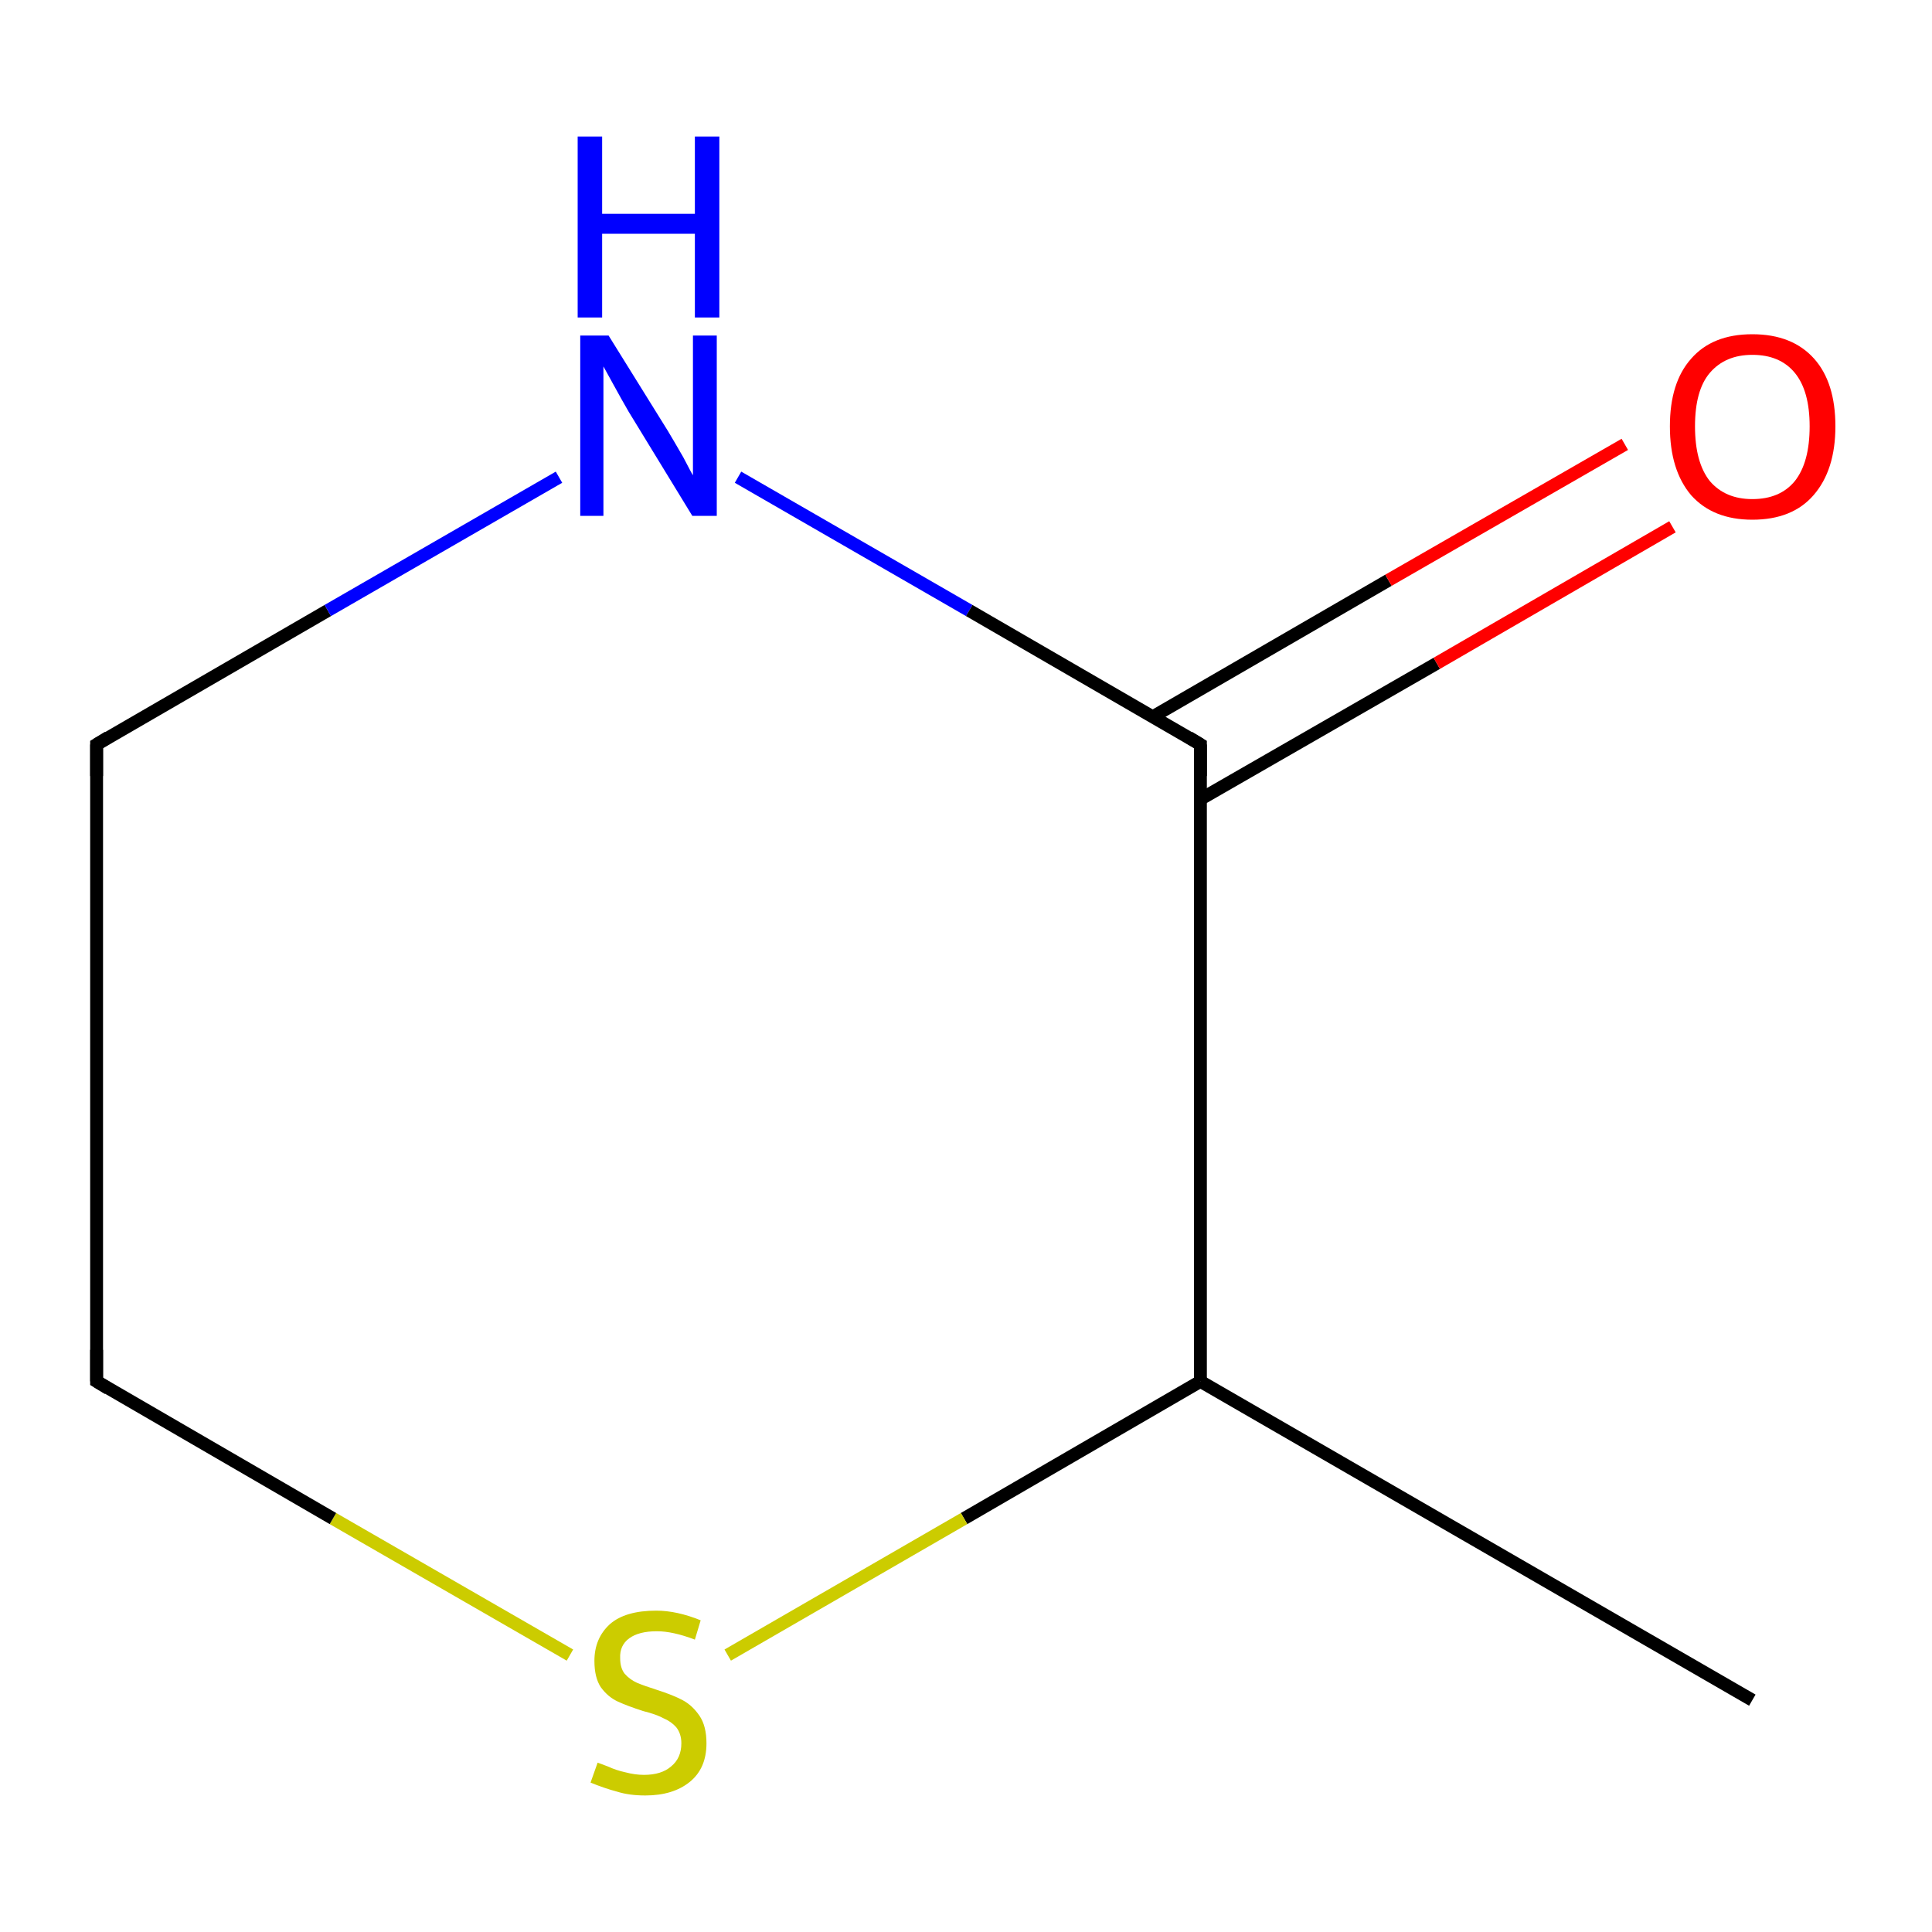 <?xml version='1.0' encoding='iso-8859-1'?>
<svg version='1.1' baseProfile='full'
              xmlns='http://www.w3.org/2000/svg'
                      xmlns:rdkit='http://www.rdkit.org/xml'
                      xmlns:xlink='http://www.w3.org/1999/xlink'
                  xml:space='preserve'
width='300px' height='300px' viewBox='0 0 300 300'>
<!-- END OF HEADER -->
<rect style='opacity:1.0;fill:#FFFFFF;stroke:none' width='300.0' height='300.0' x='0.0' y='0.0'> </rect>
<path class='bond-0 atom-0 atom-1' d='M 272.1,264.0 L 186.4,214.5' style='fill:none;fill-rule:evenodd;stroke:#000000;stroke-width:2.0px;stroke-linecap:butt;stroke-linejoin:miter;stroke-opacity:1' />
<path class='bond-1 atom-1 atom-2' d='M 186.4,214.5 L 149.7,235.8' style='fill:none;fill-rule:evenodd;stroke:#000000;stroke-width:2.0px;stroke-linecap:butt;stroke-linejoin:miter;stroke-opacity:1' />
<path class='bond-1 atom-1 atom-2' d='M 149.7,235.8 L 113.0,257.0' style='fill:none;fill-rule:evenodd;stroke:#CCCC00;stroke-width:2.0px;stroke-linecap:butt;stroke-linejoin:miter;stroke-opacity:1' />
<path class='bond-2 atom-2 atom-3' d='M 88.5,257.0 L 51.7,235.8' style='fill:none;fill-rule:evenodd;stroke:#CCCC00;stroke-width:2.0px;stroke-linecap:butt;stroke-linejoin:miter;stroke-opacity:1' />
<path class='bond-2 atom-2 atom-3' d='M 51.7,235.8 L 15.0,214.5' style='fill:none;fill-rule:evenodd;stroke:#000000;stroke-width:2.0px;stroke-linecap:butt;stroke-linejoin:miter;stroke-opacity:1' />
<path class='bond-3 atom-3 atom-4' d='M 15.0,214.5 L 15.0,115.6' style='fill:none;fill-rule:evenodd;stroke:#000000;stroke-width:2.0px;stroke-linecap:butt;stroke-linejoin:miter;stroke-opacity:1' />
<path class='bond-4 atom-4 atom-5' d='M 15.0,115.6 L 50.9,94.8' style='fill:none;fill-rule:evenodd;stroke:#000000;stroke-width:2.0px;stroke-linecap:butt;stroke-linejoin:miter;stroke-opacity:1' />
<path class='bond-4 atom-4 atom-5' d='M 50.9,94.8 L 86.8,74.1' style='fill:none;fill-rule:evenodd;stroke:#0000FF;stroke-width:2.0px;stroke-linecap:butt;stroke-linejoin:miter;stroke-opacity:1' />
<path class='bond-5 atom-5 atom-6' d='M 114.6,74.1 L 150.5,94.8' style='fill:none;fill-rule:evenodd;stroke:#0000FF;stroke-width:2.0px;stroke-linecap:butt;stroke-linejoin:miter;stroke-opacity:1' />
<path class='bond-5 atom-5 atom-6' d='M 150.5,94.8 L 186.4,115.6' style='fill:none;fill-rule:evenodd;stroke:#000000;stroke-width:2.0px;stroke-linecap:butt;stroke-linejoin:miter;stroke-opacity:1' />
<path class='bond-6 atom-6 atom-7' d='M 186.4,124.1 L 223.1,103.0' style='fill:none;fill-rule:evenodd;stroke:#000000;stroke-width:2.0px;stroke-linecap:butt;stroke-linejoin:miter;stroke-opacity:1' />
<path class='bond-6 atom-6 atom-7' d='M 223.1,103.0 L 259.7,81.8' style='fill:none;fill-rule:evenodd;stroke:#FF0000;stroke-width:2.0px;stroke-linecap:butt;stroke-linejoin:miter;stroke-opacity:1' />
<path class='bond-6 atom-6 atom-7' d='M 179.0,111.3 L 215.6,90.1' style='fill:none;fill-rule:evenodd;stroke:#000000;stroke-width:2.0px;stroke-linecap:butt;stroke-linejoin:miter;stroke-opacity:1' />
<path class='bond-6 atom-6 atom-7' d='M 215.6,90.1 L 252.3,69.0' style='fill:none;fill-rule:evenodd;stroke:#FF0000;stroke-width:2.0px;stroke-linecap:butt;stroke-linejoin:miter;stroke-opacity:1' />
<path class='bond-7 atom-6 atom-1' d='M 186.4,115.6 L 186.4,214.5' style='fill:none;fill-rule:evenodd;stroke:#000000;stroke-width:2.0px;stroke-linecap:butt;stroke-linejoin:miter;stroke-opacity:1' />
<path d='M 16.8,215.6 L 15.0,214.5 L 15.0,209.6' style='fill:none;stroke:#000000;stroke-width:2.0px;stroke-linecap:butt;stroke-linejoin:miter;stroke-miterlimit:10;stroke-opacity:1;' />
<path d='M 15.0,120.5 L 15.0,115.6 L 16.8,114.5' style='fill:none;stroke:#000000;stroke-width:2.0px;stroke-linecap:butt;stroke-linejoin:miter;stroke-miterlimit:10;stroke-opacity:1;' />
<path d='M 184.6,114.5 L 186.4,115.6 L 186.4,120.5' style='fill:none;stroke:#000000;stroke-width:2.0px;stroke-linecap:butt;stroke-linejoin:miter;stroke-miterlimit:10;stroke-opacity:1;' />
<path class='atom-2' d='M 92.8 273.7
Q 93.1 273.8, 94.4 274.3
Q 95.7 274.9, 97.1 275.2
Q 98.6 275.6, 100.0 275.6
Q 102.7 275.6, 104.2 274.3
Q 105.8 273.0, 105.8 270.7
Q 105.8 269.2, 105.0 268.2
Q 104.2 267.3, 103.0 266.8
Q 101.9 266.2, 99.9 265.7
Q 97.4 264.9, 95.9 264.2
Q 94.4 263.5, 93.3 262.0
Q 92.3 260.5, 92.3 257.9
Q 92.3 254.4, 94.7 252.2
Q 97.1 250.1, 101.9 250.1
Q 105.1 250.1, 108.8 251.6
L 107.9 254.6
Q 104.5 253.3, 102.0 253.3
Q 99.2 253.3, 97.7 254.4
Q 96.2 255.5, 96.3 257.5
Q 96.3 259.0, 97.0 259.9
Q 97.8 260.8, 98.9 261.3
Q 100.1 261.8, 102.0 262.4
Q 104.5 263.2, 106.0 264.0
Q 107.5 264.8, 108.6 266.4
Q 109.7 268.0, 109.7 270.7
Q 109.7 274.6, 107.1 276.7
Q 104.5 278.8, 100.2 278.8
Q 97.7 278.8, 95.8 278.2
Q 93.9 277.7, 91.7 276.8
L 92.8 273.7
' fill='#CCCC00'/>
<path class='atom-5' d='M 94.5 52.1
L 103.7 66.9
Q 104.6 68.4, 106.1 71.0
Q 107.5 73.7, 107.6 73.8
L 107.6 52.1
L 111.3 52.1
L 111.3 80.1
L 107.5 80.1
L 97.6 63.9
Q 96.5 62.0, 95.3 59.8
Q 94.1 57.6, 93.7 56.9
L 93.7 80.1
L 90.1 80.1
L 90.1 52.1
L 94.5 52.1
' fill='#0000FF'/>
<path class='atom-5' d='M 89.7 21.2
L 93.5 21.2
L 93.5 33.2
L 107.9 33.2
L 107.9 21.2
L 111.7 21.2
L 111.7 49.3
L 107.9 49.3
L 107.9 36.3
L 93.5 36.3
L 93.5 49.3
L 89.7 49.3
L 89.7 21.2
' fill='#0000FF'/>
<path class='atom-7' d='M 259.3 66.2
Q 259.3 59.4, 262.6 55.7
Q 265.9 51.9, 272.1 51.9
Q 278.3 51.9, 281.7 55.7
Q 285.0 59.4, 285.0 66.2
Q 285.0 73.0, 281.6 76.9
Q 278.3 80.7, 272.1 80.7
Q 266.0 80.7, 262.6 76.9
Q 259.3 73.0, 259.3 66.2
M 272.1 77.5
Q 276.4 77.5, 278.7 74.7
Q 281.0 71.8, 281.0 66.2
Q 281.0 60.7, 278.7 57.9
Q 276.4 55.1, 272.1 55.1
Q 267.9 55.1, 265.5 57.9
Q 263.2 60.6, 263.2 66.2
Q 263.2 71.8, 265.5 74.7
Q 267.9 77.5, 272.1 77.5
' fill='#FF0000'/>
</svg>
